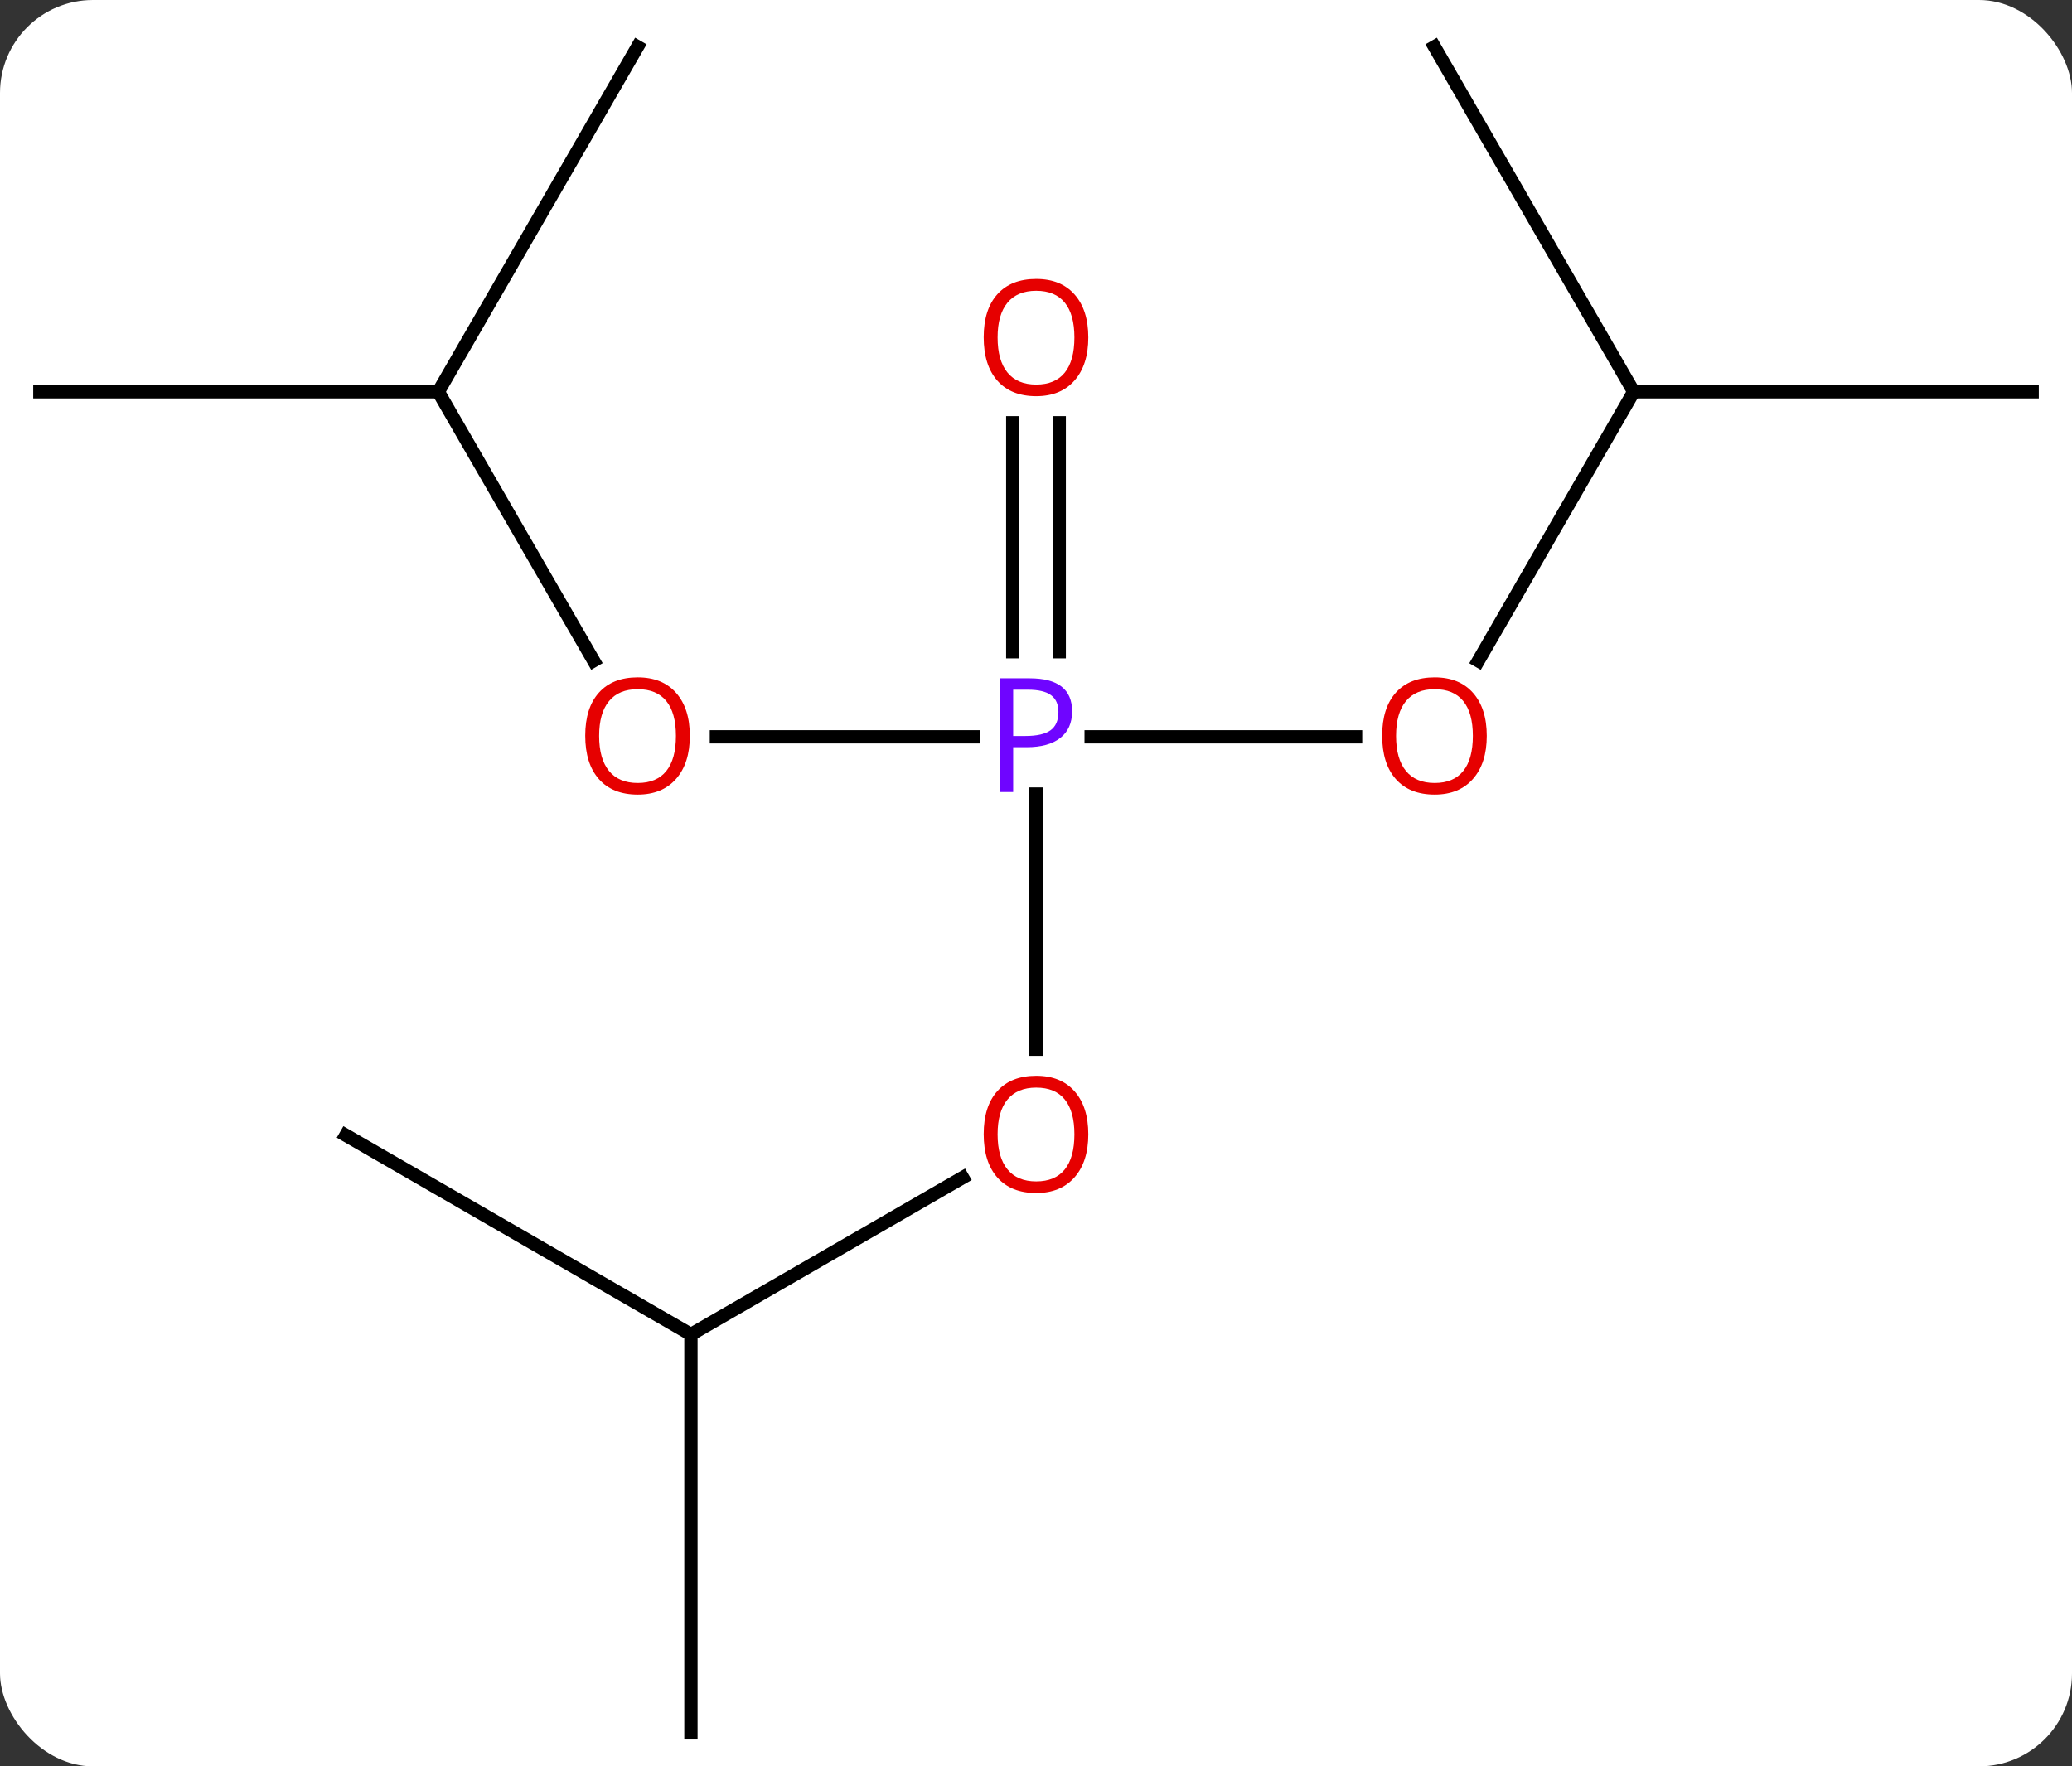<svg width="156" viewBox="0 0 156 133" style="fill-opacity:1; color-rendering:auto; color-interpolation:auto; text-rendering:auto; stroke:black; stroke-linecap:square; stroke-miterlimit:10; shape-rendering:auto; stroke-opacity:1; fill:black; stroke-dasharray:none; font-weight:normal; stroke-width:1; font-family:'Open Sans'; font-style:normal; stroke-linejoin:miter; font-size:12; stroke-dashoffset:0; image-rendering:auto;" height="133" class="cas-substance-image" xmlns:xlink="http://www.w3.org/1999/xlink" xmlns="http://www.w3.org/2000/svg"><rect x="0" y="0" width="156" height="133" fill="#333333" stroke="none"/><svg class="cas-substance-single-component"><rect y="0" x="0" width="156" stroke="none" ry="7" rx="7" height="133" fill="white" class="cas-substance-group"/><svg y="0" x="0" width="156" viewBox="0 0 156 133" style="fill:black;" height="133" class="cas-substance-single-component-image"><svg><g><g transform="translate(78,67)" style="text-rendering:geometricPrecision; color-rendering:optimizeQuality; color-interpolation:linearRGB; stroke-linecap:butt; image-rendering:optimizeQuality;"><line y2="-11.52" y1="-11.52" x2="-24.062" x1="-4.719" style="fill:none;"/><line y2="-11.52" y1="-11.52" x2="24.062" x1="4.151" style="fill:none;"/><line y2="12.003" y1="-7.21" x2="0" x1="0" style="fill:none;"/><line y2="-35.168" y1="-17.926" x2="1.75" x1="1.75" style="fill:none;"/><line y2="-35.168" y1="-17.926" x2="-1.75" x1="-1.75" style="fill:none;"/><line y2="-37.5" y1="-17.248" x2="-45" x1="-33.307" style="fill:none;"/><line y2="-37.5" y1="-17.242" x2="45" x1="33.303" style="fill:none;"/><line y2="33.48" y1="21.669" x2="-25.98" x1="-5.523" style="fill:none;"/><line y2="-37.5" y1="-37.5" x2="-75" x1="-45" style="fill:none;"/><line y2="-63.48" y1="-37.5" x2="-30" x1="-45" style="fill:none;"/><line y2="-63.48" y1="-37.5" x2="30" x1="45" style="fill:none;"/><line y2="-37.5" y1="-37.5" x2="75" x1="45" style="fill:none;"/><line y2="18.48" y1="33.48" x2="-51.963" x1="-25.98" style="fill:none;"/><line y2="63.48" y1="33.48" x2="-25.98" x1="-25.98" style="fill:none;"/></g><g transform="translate(78,67)" style="fill:rgb(111,5,255); text-rendering:geometricPrecision; color-rendering:optimizeQuality; image-rendering:optimizeQuality; font-family:'Open Sans'; stroke:rgb(111,5,255); color-interpolation:linearRGB;"><path style="stroke:none;" d="M2.719 -13.442 Q2.719 -12.129 1.828 -11.434 Q0.938 -10.739 -0.703 -10.739 L-1.719 -10.739 L-1.719 -7.364 L-2.719 -7.364 L-2.719 -15.926 L-0.484 -15.926 Q2.719 -15.926 2.719 -13.442 ZM-1.719 -11.582 L-0.812 -11.582 Q0.5 -11.582 1.094 -12.012 Q1.688 -12.442 1.688 -13.395 Q1.688 -14.239 1.133 -14.653 Q0.578 -15.067 -0.609 -15.067 L-1.719 -15.067 L-1.719 -11.582 Z"/><path style="fill:rgb(230,0,0); stroke:none;" d="M-26.062 -11.59 Q-26.062 -9.528 -27.102 -8.348 Q-28.141 -7.168 -29.984 -7.168 Q-31.875 -7.168 -32.906 -8.332 Q-33.938 -9.497 -33.938 -11.606 Q-33.938 -13.7 -32.906 -14.848 Q-31.875 -15.997 -29.984 -15.997 Q-28.125 -15.997 -27.094 -14.825 Q-26.062 -13.653 -26.062 -11.59 ZM-32.891 -11.59 Q-32.891 -9.856 -32.148 -8.95 Q-31.406 -8.043 -29.984 -8.043 Q-28.562 -8.043 -27.836 -8.942 Q-27.109 -9.84 -27.109 -11.59 Q-27.109 -13.325 -27.836 -14.215 Q-28.562 -15.106 -29.984 -15.106 Q-31.406 -15.106 -32.148 -14.207 Q-32.891 -13.309 -32.891 -11.59 Z"/><path style="fill:rgb(230,0,0); stroke:none;" d="M33.938 -11.59 Q33.938 -9.528 32.898 -8.348 Q31.859 -7.168 30.016 -7.168 Q28.125 -7.168 27.094 -8.332 Q26.062 -9.497 26.062 -11.606 Q26.062 -13.7 27.094 -14.848 Q28.125 -15.997 30.016 -15.997 Q31.875 -15.997 32.906 -14.825 Q33.938 -13.653 33.938 -11.59 ZM27.109 -11.59 Q27.109 -9.856 27.852 -8.95 Q28.594 -8.043 30.016 -8.043 Q31.438 -8.043 32.164 -8.942 Q32.891 -9.84 32.891 -11.59 Q32.891 -13.325 32.164 -14.215 Q31.438 -15.106 30.016 -15.106 Q28.594 -15.106 27.852 -14.207 Q27.109 -13.309 27.109 -11.59 Z"/><path style="fill:rgb(230,0,0); stroke:none;" d="M3.938 18.41 Q3.938 20.472 2.898 21.652 Q1.859 22.832 0.016 22.832 Q-1.875 22.832 -2.906 21.668 Q-3.938 20.503 -3.938 18.394 Q-3.938 16.3 -2.906 15.152 Q-1.875 14.003 0.016 14.003 Q1.875 14.003 2.906 15.175 Q3.938 16.347 3.938 18.41 ZM-2.891 18.41 Q-2.891 20.144 -2.148 21.05 Q-1.406 21.957 0.016 21.957 Q1.438 21.957 2.164 21.058 Q2.891 20.16 2.891 18.41 Q2.891 16.675 2.164 15.785 Q1.438 14.894 0.016 14.894 Q-1.406 14.894 -2.148 15.793 Q-2.891 16.691 -2.891 18.41 Z"/><path style="fill:rgb(230,0,0); stroke:none;" d="M3.938 -41.59 Q3.938 -39.528 2.898 -38.348 Q1.859 -37.168 0.016 -37.168 Q-1.875 -37.168 -2.906 -38.333 Q-3.938 -39.497 -3.938 -41.606 Q-3.938 -43.7 -2.906 -44.848 Q-1.875 -45.997 0.016 -45.997 Q1.875 -45.997 2.906 -44.825 Q3.938 -43.653 3.938 -41.59 ZM-2.891 -41.59 Q-2.891 -39.856 -2.148 -38.95 Q-1.406 -38.043 0.016 -38.043 Q1.438 -38.043 2.164 -38.942 Q2.891 -39.84 2.891 -41.59 Q2.891 -43.325 2.164 -44.215 Q1.438 -45.106 0.016 -45.106 Q-1.406 -45.106 -2.148 -44.208 Q-2.891 -43.309 -2.891 -41.59 Z"/></g></g></svg></svg></svg></svg>
